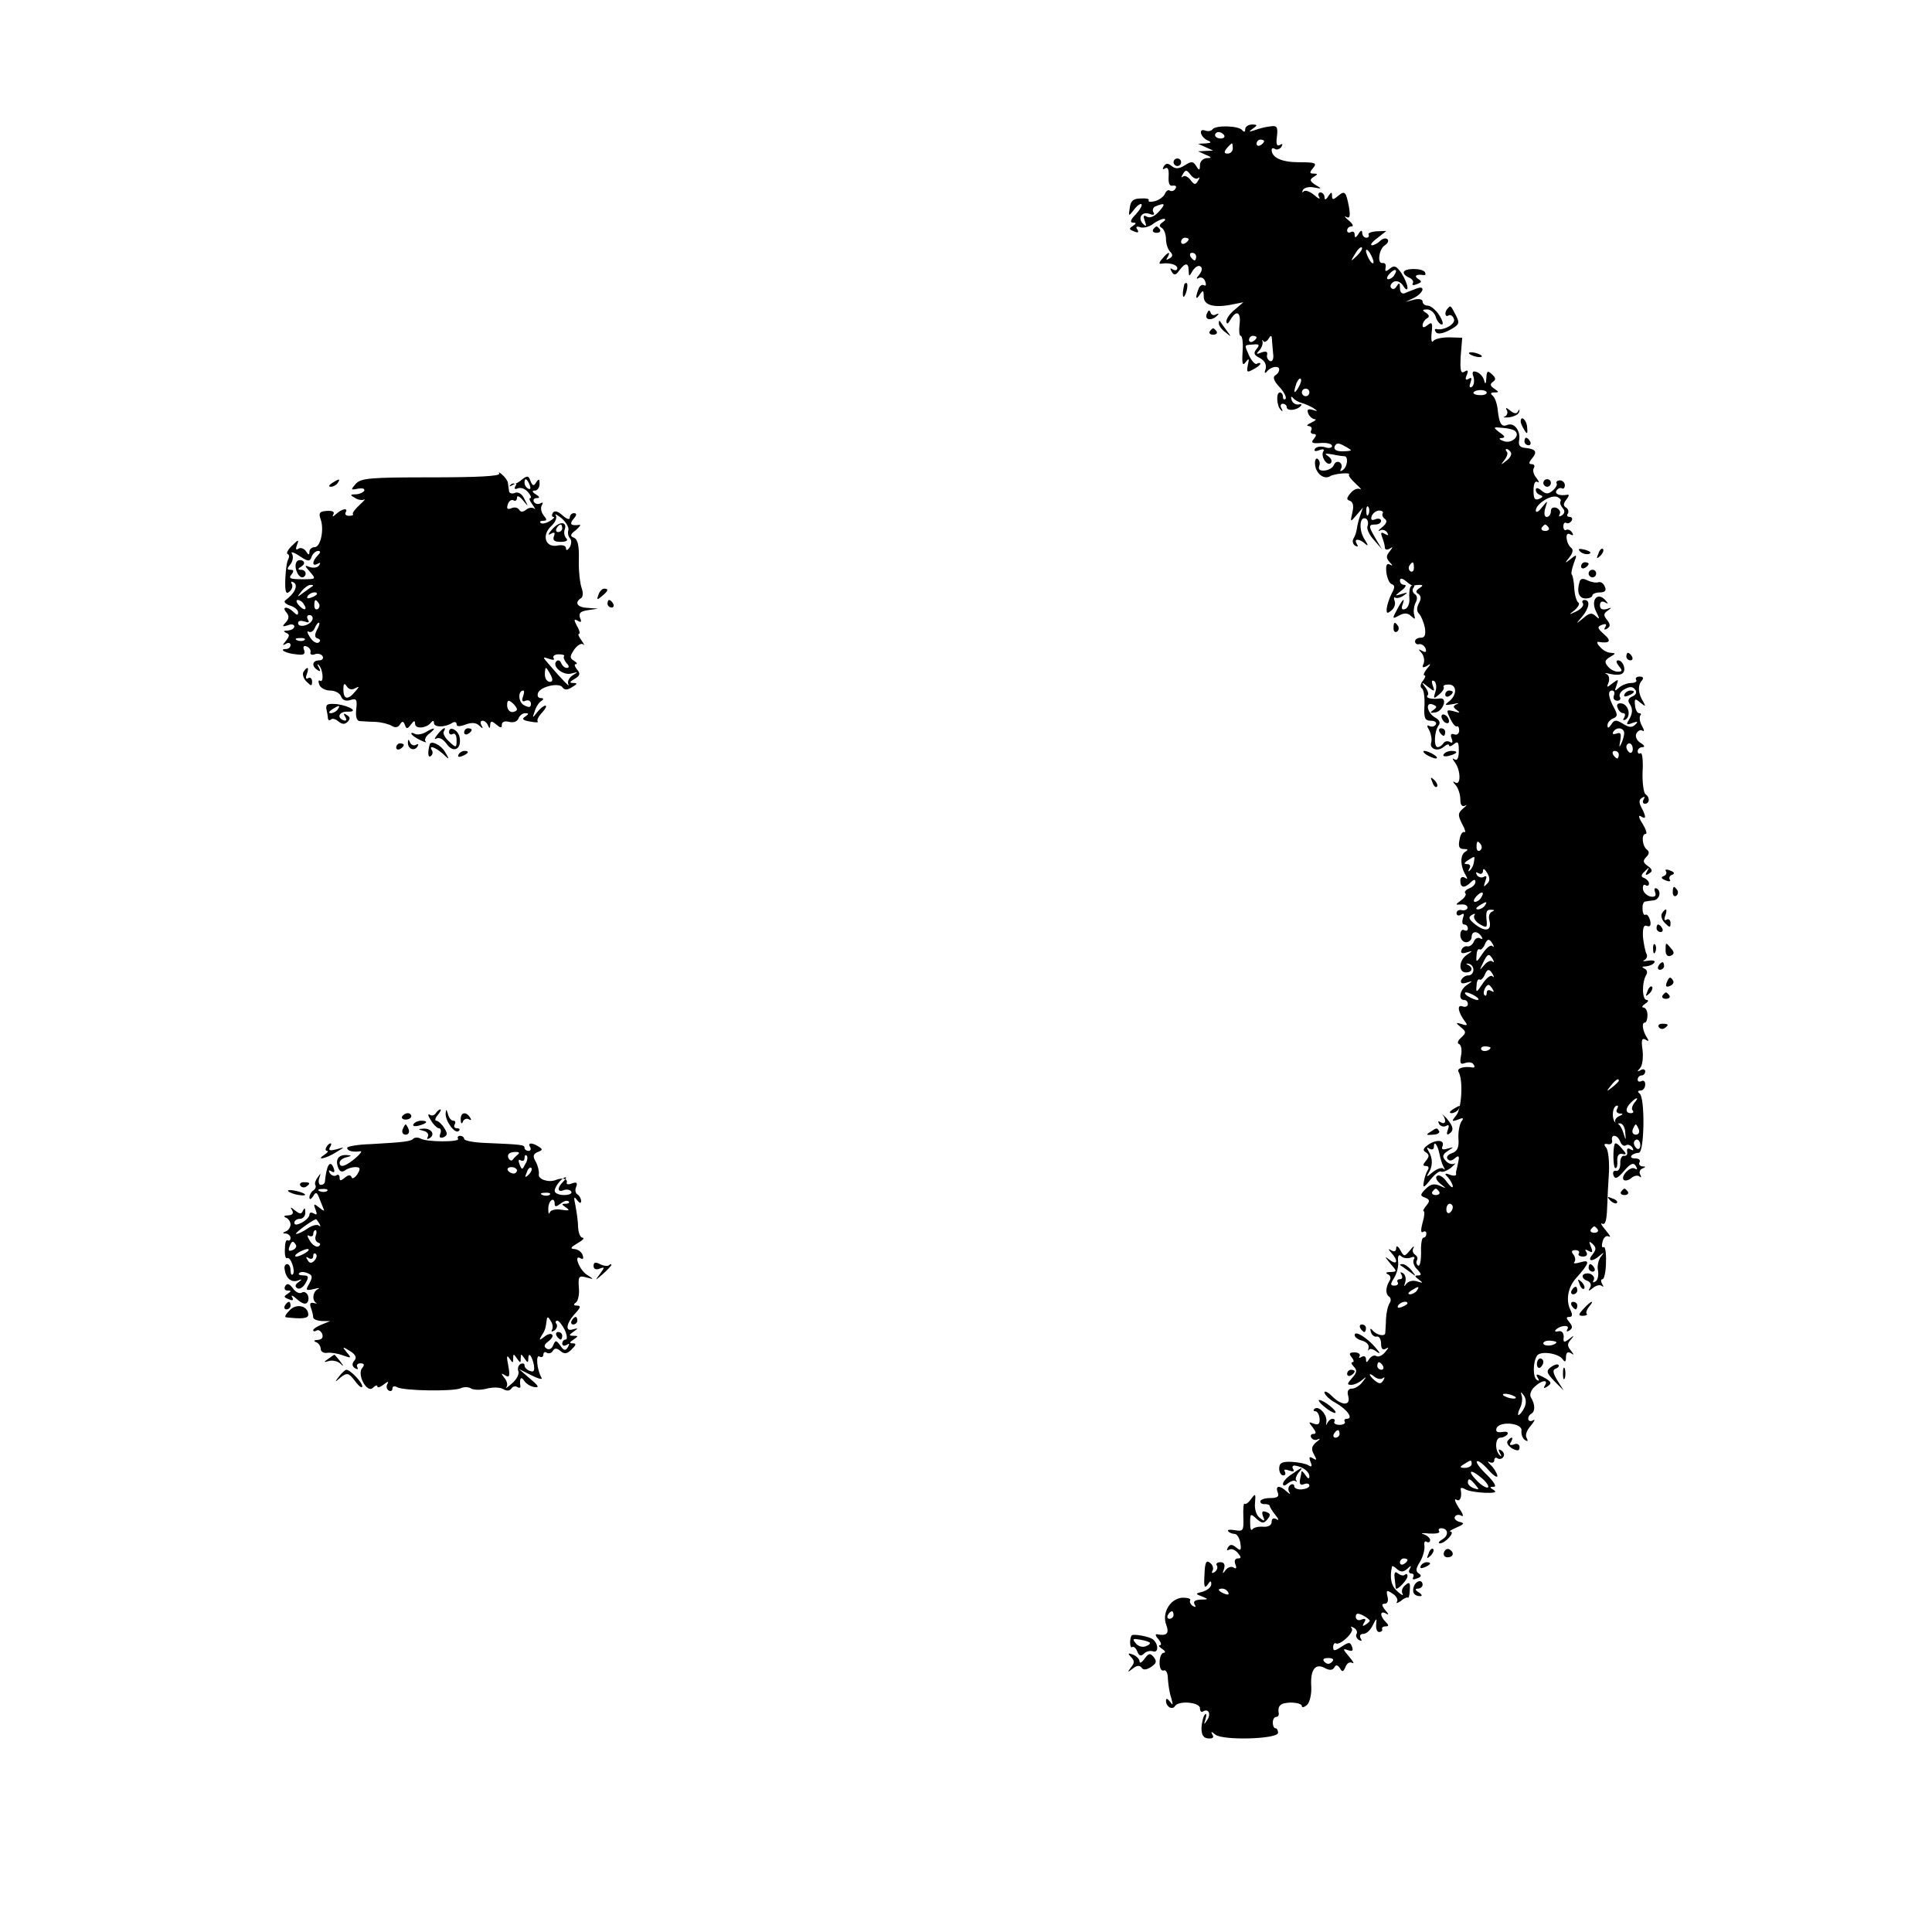 <?xml version="1.0" standalone="no"?>
<!DOCTYPE svg PUBLIC "-//W3C//DTD SVG 20010904//EN"
 "http://www.w3.org/TR/2001/REC-SVG-20010904/DTD/svg10.dtd">
<svg version="1.0" xmlns="http://www.w3.org/2000/svg"
 width="512pt" height="512pt" viewBox="0 0 512 512"
 preserveAspectRatio="xMidYMid meet">
<g transform="translate(0,512) scale(0.1,-0.1)"
fill="#000000" stroke="none">
<path d="M3213 4777 c-3 -4 -11 -6 -19 -3 -19 7 -13 -17 6 -26 12 -5 10 -7 -5
-8 l-20 -1 20 -9 20 -9 -20 -1 -20 -1 20 -9 c17 -7 17 -9 3 -9 -10 -1 -18 -9
-18 -18 0 -15 -2 -16 -10 -3 -8 13 -13 13 -30 2 -16 -10 -25 -10 -35 -2 -10 8
-15 8 -21 -1 -4 -8 -3 -9 4 -5 7 4 10 -3 9 -21 -1 -19 2 -27 11 -25 8 1 11 -2
7 -8 -3 -6 -10 -8 -15 -5 -4 3 -10 -1 -13 -9 -3 -7 -15 -16 -26 -19 -12 -3
-19 -2 -17 2 3 4 -7 6 -21 5 -20 0 -27 -7 -29 -25 -4 -23 -3 -23 11 -5 8 11
17 17 20 15 3 -3 -4 -15 -15 -27 -14 -14 -16 -22 -8 -22 10 0 10 -2 0 -9 -11
-7 -10 -9 3 -14 11 -5 14 -3 9 5 -5 7 -2 9 7 6 8 -3 23 0 34 8 10 8 24 14 29
14 6 0 5 -4 -3 -9 -9 -6 -10 -11 -2 -15 6 -4 11 -17 11 -30 0 -12 5 -27 11
-33 8 -8 7 -13 -2 -18 -8 -5 -10 -4 -5 3 10 17 1 15 -14 -4 -8 -8 -9 -14 -4
-13 22 4 44 -2 44 -12 0 -5 -5 -7 -12 -3 -7 5 -8 3 -3 -6 6 -10 11 -10 20 3
16 22 25 21 25 0 1 -17 1 -17 11 0 6 9 15 15 20 11 6 -3 5 -12 -3 -22 -8 -9
-8 -13 -2 -9 7 4 15 0 18 -9 3 -8 2 -13 -3 -10 -5 3 -12 -1 -15 -10 -9 -24 -7
-31 4 -14 8 12 10 11 10 -6 0 -24 29 -31 80 -20 l25 5 -22 -19 c-13 -10 -23
-24 -23 -32 1 -8 4 -7 11 5 16 27 28 20 24 -13 -2 -16 -1 -30 3 -30 4 0 7 -19
5 -42 -2 -32 0 -39 8 -28 9 12 10 10 6 -7 -4 -20 -2 -21 14 -12 10 5 19 12 19
15 0 3 -4 3 -9 0 -4 -3 -13 6 -20 20 -14 32 -15 29 10 31 16 2 18 -1 9 -12 -9
-11 -7 -16 9 -24 13 -7 18 -18 15 -29 -4 -10 -2 -13 3 -7 11 14 33 17 33 6 0
-6 -5 -13 -11 -16 -7 -5 -2 -16 12 -31 12 -13 19 -27 16 -31 -4 -3 -7 -1 -7 5
0 7 -4 12 -8 12 -11 0 -9 -37 3 -47 4 -5 5 -2 1 5 -4 6 -2 12 3 12 6 0 11 -4
11 -9 0 -11 26 -9 37 3 4 4 2 6 -6 4 -7 -1 -16 4 -18 12 -3 9 -1 11 4 5 4 -5
15 -11 23 -13 8 -2 21 -8 30 -13 13 -9 13 -10 -2 -5 -12 3 -15 1 -11 -10 3 -7
10 -14 17 -15 6 0 2 -4 -9 -9 -11 -5 -14 -9 -7 -9 7 -1 10 -5 7 -11 -3 -5 -1
-10 6 -10 8 0 8 -4 1 -13 -9 -10 -5 -13 18 -11 17 1 30 -2 30 -8 0 -5 -9 -7
-19 -3 -11 3 -22 1 -26 -4 -4 -7 1 -8 11 -4 10 4 15 2 11 -3 -8 -13 10 -41 20
-31 4 5 1 12 -7 18 -11 7 -9 8 10 5 14 -3 28 -5 33 -5 11 -1 8 -29 -5 -37 -6
-4 -8 -3 -4 4 3 6 2 13 -4 17 -6 3 -12 0 -15 -7 -3 -8 -14 -14 -25 -15 -12 -1
-17 3 -14 12 3 7 1 15 -4 19 -5 3 -8 -4 -7 -15 2 -24 24 -41 40 -31 11 7 57
11 50 4 -2 -3 6 -13 18 -24 12 -11 17 -17 11 -14 -7 3 -18 -2 -25 -11 -11 -13
-11 -17 -2 -20 9 -3 11 -14 7 -31 -6 -26 -6 -27 11 -7 l17 20 -7 -20 c-4 -11
-8 -27 -9 -35 -1 -9 -5 -21 -9 -27 -4 -6 -2 -15 4 -19 8 -4 9 -3 5 4 -10 16 7
15 23 0 8 -7 6 -1 -3 13 -16 25 -13 64 5 54 4 -3 6 -12 3 -19 -3 -7 5 -24 17
-37 l21 -24 -16 27 c-20 34 -20 38 -1 38 8 0 15 4 15 10 0 5 -7 7 -15 4 -10
-4 -13 -2 -10 8 3 8 12 15 20 15 8 0 12 -4 9 -8 -2 -4 1 -11 6 -14 7 -5 5 -12
-7 -22 -10 -8 -13 -12 -6 -9 6 4 15 1 19 -5 5 -8 3 -9 -6 -4 -10 6 -12 4 -7
-9 4 -10 7 -22 7 -27 0 -6 6 -7 13 -3 9 6 9 5 0 -7 -10 -12 -10 -18 0 -29 8
-9 9 -11 0 -6 -8 4 -11 -2 -9 -21 2 -15 8 -29 14 -31 9 -3 9 -9 0 -25 -6 -12
-12 -30 -13 -39 -1 -14 1 -15 12 -6 8 6 12 17 9 25 -3 8 -2 12 2 9 4 -2 14 0
22 6 12 8 11 9 -5 4 -20 -6 -20 -6 -1 9 11 8 14 15 8 15 -7 0 -12 5 -12 11 0
8 6 7 17 -2 9 -8 18 -13 20 -11 1 1 9 2 16 2 9 0 8 -3 -2 -9 -9 -6 -10 -11 -2
-15 7 -5 8 -13 1 -25 -6 -12 -6 -21 1 -28 5 -5 12 -22 15 -36 3 -20 0 -27 -11
-27 -8 0 -15 -4 -15 -10 0 -5 5 -9 11 -7 6 1 14 -4 17 -12 3 -9 0 -11 -9 -6
-11 6 -11 5 -2 -5 6 -7 9 -19 6 -28 -5 -11 -3 -13 8 -7 12 8 12 6 0 -8 -7 -9
-10 -17 -6 -17 4 0 2 -6 -4 -14 -7 -8 -8 -17 -3 -20 5 -3 8 -23 7 -46 -2 -33
1 -40 17 -40 11 0 16 -5 13 -10 -4 -6 -11 -7 -17 -4 -7 4 -7 0 0 -12 5 -11 7
-24 5 -31 -6 -17 16 -26 32 -13 8 7 15 9 15 5 0 -4 6 -3 13 3 11 9 13 5 13
-18 0 -18 -4 -26 -10 -23 -8 5 -8 3 0 -8 15 -20 16 -61 1 -53 -8 5 -8 3 1 -7
6 -7 12 -24 12 -37 0 -15 4 -21 13 -17 6 4 4 0 -5 -7 -15 -13 -15 -18 -3 -42
8 -14 10 -24 6 -21 -5 2 -11 -6 -13 -20 -4 -18 -1 -25 11 -25 12 0 13 -2 3 -8
-13 -9 -12 -38 2 -61 6 -10 5 -12 -2 -7 -7 4 -12 1 -12 -8 0 -19 11 -21 28 -4
8 8 12 8 12 1 0 -6 -7 -14 -16 -17 -9 -4 -14 -9 -11 -13 4 -3 -1 -12 -11 -19
-16 -12 -16 -12 0 -11 9 1 17 -2 17 -8 0 -5 -7 -9 -15 -7 -8 2 -14 -2 -14 -8
0 -6 5 -8 12 -4 8 5 9 2 5 -9 -3 -10 -2 -17 3 -17 6 0 10 -5 10 -11 0 -5 -4
-7 -10 -4 -5 3 -10 -2 -10 -13 0 -10 7 -19 15 -19 8 0 15 6 15 14 0 16 16 17
26 1 4 -6 3 -8 -3 -5 -6 4 -14 0 -17 -8 -3 -8 -11 -14 -17 -13 -6 2 -14 -3
-16 -10 -3 -8 2 -10 14 -6 17 5 17 5 1 -6 -22 -14 -24 -47 -3 -47 17 0 20 13
5 20 -6 3 -5 4 2 3 18 -4 16 -31 -1 -31 -8 0 -16 -6 -19 -13 -2 -8 3 -10 15
-6 17 5 17 5 1 -6 -19 -12 -25 -40 -8 -40 6 0 10 -5 10 -11 0 -6 -7 -9 -14 -6
-16 6 -12 -16 7 -41 7 -9 5 -11 -9 -6 -17 5 -17 4 -3 -8 15 -12 15 -15 1 -28
-9 -8 -11 -15 -5 -17 5 -2 8 -16 5 -30 -4 -21 -2 -25 11 -20 9 3 19 2 22 -4 4
-5 3 -9 -2 -8 -23 4 -43 -2 -38 -11 13 -21 9 -98 -6 -116 -13 -16 -12 -17 5
-11 14 6 16 4 9 -5 -5 -7 -9 -28 -8 -45 2 -24 -3 -34 -17 -39 -10 -3 -16 -10
-12 -15 4 -6 11 -6 19 1 10 9 13 7 10 -7 -2 -10 -4 -20 -5 -23 -1 -3 -2 -8 -1
-12 0 -4 -7 -5 -17 -1 -14 5 -15 3 -4 -8 6 -7 12 -18 12 -23 0 -6 -7 0 -16 12
-8 12 -20 20 -25 16 -6 -3 -3 -12 8 -21 17 -13 17 -14 -2 -5 -15 6 -24 4 -37
-9 -15 -15 -15 -18 -1 -23 12 -5 13 -9 3 -21 -7 -8 -10 -15 -7 -15 3 0 2 -14
-3 -30 -5 -19 -5 -28 1 -25 5 4 9 1 9 -4 0 -6 -3 -11 -8 -11 -4 0 -7 -18 -6
-40 0 -21 -3 -37 -8 -34 -4 3 -6 9 -3 14 3 5 1 11 -5 15 -6 4 -8 12 -4 18 3 7
-1 4 -9 -6 -15 -18 -16 -18 -26 0 -6 11 -11 13 -11 5 0 -8 -5 -10 -12 -6 -10
6 -10 4 0 -7 18 -20 15 -33 -5 -18 -15 11 -14 10 1 -9 19 -22 19 -22 0 -23
-11 0 -13 -3 -6 -6 6 -2 9 -10 5 -16 -11 -18 -12 -36 -2 -43 5 -3 6 -11 2 -17
-5 -7 -9 -25 -10 -42 0 -16 -2 -33 -2 -38 -1 -10 -24 -5 -34 8 -5 6 -7 4 -4
-5 2 -8 10 -14 16 -12 6 1 11 -7 11 -19 0 -13 4 -18 13 -13 8 5 8 3 -2 -9 -7
-9 -18 -14 -23 -11 -6 4 -14 0 -19 -7 -7 -11 -9 -11 -9 -1 0 7 -5 10 -12 6 -6
-4 -8 -3 -5 2 3 5 -3 10 -13 10 -14 0 -16 -3 -8 -13 6 -7 7 -13 2 -13 -4 0 -3
-5 4 -12 9 -9 8 -16 -5 -30 -13 -15 -14 -18 -2 -18 8 0 21 6 29 13 12 10 12 9
1 -5 -7 -10 -20 -18 -28 -18 -10 0 -14 -7 -10 -20 7 -26 -17 -26 -43 0 -11 11
-20 15 -20 10 0 -6 13 -19 30 -28 30 -17 48 -42 29 -42 -6 0 -8 -4 -5 -8 2 -4
-4 -8 -14 -8 -10 0 -16 4 -14 8 3 4 1 8 -5 8 -5 0 -11 -6 -14 -12 -2 -7 -3 -5
-2 4 3 19 -21 45 -32 34 -3 -3 -2 -6 3 -6 5 0 10 -9 11 -19 1 -15 -3 -18 -15
-14 -15 6 -15 5 -3 -10 9 -12 10 -17 2 -17 -7 0 -9 -5 -6 -10 4 -6 12 -8 18
-4 7 3 5 -1 -5 -8 -12 -11 -14 -18 -6 -32 8 -15 8 -17 -2 -11 -10 6 -12 4 -7
-9 5 -12 3 -15 -6 -9 -6 4 -27 8 -44 9 -26 1 -33 -3 -33 -18 0 -10 5 -18 11
-18 5 0 7 4 4 10 -4 6 1 7 11 3 11 -4 15 -3 11 4 -4 6 -1 10 5 9 21 -3 38 -16
38 -29 0 -7 -4 -6 -10 3 -5 8 -10 13 -11 10 0 -3 -2 -13 -4 -22 -2 -11 2 -15
11 -11 8 3 14 1 14 -4 0 -5 -9 -9 -20 -10 -11 -1 -20 3 -20 8 0 6 -5 7 -10 4
-6 -4 -7 -12 -4 -18 5 -8 3 -8 -7 1 -18 17 -30 15 -23 -3 5 -11 -1 -15 -20
-15 -14 0 -26 -4 -26 -9 0 -5 6 -8 13 -7 6 0 12 -2 12 -5 0 -3 7 -14 15 -24 9
-11 10 -16 3 -11 -8 4 -13 2 -13 -7 0 -9 -9 -14 -22 -13 -13 1 -26 -2 -29 -7
-4 -5 -6 3 -6 17 0 25 1 26 17 11 15 -13 19 -13 29 -1 9 11 8 15 -3 19 -11 4
-13 1 -9 -11 6 -14 4 -15 -9 -4 -9 7 -14 24 -12 40 2 24 1 25 -10 10 -7 -10
-15 -16 -18 -13 -2 3 -4 -13 -3 -35 1 -37 0 -39 -23 -35 -13 2 -21 1 -17 -3 3
-4 11 -7 17 -7 6 0 13 -11 15 -24 3 -20 1 -22 -11 -12 -11 9 -16 9 -22 0 -4
-7 -3 -9 3 -6 6 4 16 0 23 -8 10 -12 10 -15 0 -15 -7 0 -10 -7 -6 -16 4 -9 2
-13 -5 -8 -6 4 -16 0 -21 -7 -8 -11 -9 -10 -4 4 3 11 0 17 -10 17 -8 0 -13 -4
-9 -9 3 -5 0 -13 -6 -17 -7 -4 -9 -3 -6 3 4 6 1 16 -6 21 -10 9 -14 2 -15 -31
-2 -31 0 -38 8 -27 7 11 10 12 10 2 0 -8 -10 -16 -22 -20 -21 -5 -21 -6 -2
-13 17 -7 17 -8 -4 -8 -15 -1 -21 -5 -16 -13 4 -7 3 -8 -5 -4 -6 4 -9 11 -7
15 3 4 -6 7 -20 7 -33 -2 -56 -41 -43 -73 8 -22 1 -29 -25 -24 -5 1 -4 -5 4
-13 7 -9 9 -16 4 -16 -5 0 -2 -5 6 -10 8 -5 10 -10 4 -10 -6 0 -11 -12 -11
-26 0 -14 4 -23 11 -21 6 3 11 -7 11 -22 1 -14 4 -37 9 -51 5 -19 5 -21 -3
-10 -7 9 -11 10 -11 3 0 -16 17 -26 24 -14 10 15 66 10 66 -6 0 -8 4 -12 9 -8
15 8 21 -9 9 -25 -8 -12 -8 -11 -3 5 3 11 2 16 -2 11 -4 -4 -8 -20 -9 -35 0
-19 5 -27 18 -28 12 -1 16 3 11 10 -5 9 -3 9 8 0 20 -16 166 -12 166 5 0 6 -3
12 -7 12 -4 0 -7 7 -7 15 0 8 4 15 9 15 4 0 7 3 7 8 -4 22 4 29 31 30 17 0 30
-4 30 -9 0 -5 6 -4 14 3 7 7 12 28 11 48 -3 44 10 63 35 50 13 -7 21 -7 26 1
4 8 9 7 15 -2 6 -11 9 -10 15 4 3 9 11 14 18 10 6 -3 2 4 -9 17 -17 20 -17 22
-3 17 12 -4 15 -2 11 9 -5 13 -8 13 -28 0 -18 -12 -22 -12 -22 -1 0 8 4 12 7
10 11 -7 51 31 42 40 -4 5 -1 5 6 1 7 -4 10 -11 7 -16 -3 -5 0 -12 6 -16 8 -4
9 -3 5 4 -4 7 -1 12 7 12 8 0 19 10 25 23 10 20 11 20 9 2 -1 -11 2 -20 8 -20
5 0 9 3 8 7 -2 5 2 8 9 8 9 0 9 3 0 12 -16 16 -15 31 1 22 8 -5 8 -2 -2 9 -10
13 -10 17 -1 17 7 0 10 8 7 19 -4 17 -2 18 13 8 10 -6 16 -16 12 -22 -3 -5 1
-4 10 2 8 7 17 11 19 9 2 -2 5 7 5 20 2 20 -1 23 -12 13 -8 -6 -11 -16 -7 -23
3 -6 -3 -3 -14 7 -16 14 -21 35 -14 66 1 2 7 -1 14 -8 10 -8 17 -7 27 2 10 9
11 9 6 -1 -4 -6 -2 -12 4 -12 6 0 8 -4 5 -10 -3 -6 1 -7 10 -3 12 4 13 8 5 13
-9 6 -8 13 3 31 8 13 13 32 12 42 -2 9 1 15 6 11 5 -3 9 -1 9 5 0 5 -8 12 -17
15 -10 3 -4 4 14 2 18 -1 30 1 27 6 -3 4 -1 8 5 8 19 0 21 -19 4 -29 -10 -6
-13 -11 -7 -11 14 0 41 30 28 31 -5 0 2 5 16 11 21 9 22 12 7 15 -9 3 -15 9
-11 14 3 5 11 6 17 2 7 -4 4 6 -7 21 -10 16 -13 25 -7 22 10 -7 16 6 12 27 -1
5 4 5 11 1 7 -5 30 -9 52 -10 25 -1 34 1 25 7 -12 7 -12 9 0 9 8 0 0 13 -18
31 -18 17 -30 33 -27 36 3 4 17 -7 31 -23 14 -16 25 -22 23 -14 -2 8 -10 21
-18 28 -8 8 -9 11 -2 7 6 -3 12 -1 12 5 0 6 4 9 9 5 5 -3 12 -1 15 4 4 5 1 13
-5 17 -8 5 -9 3 -4 -7 5 -8 4 -11 0 -6 -14 12 -13 47 1 47 7 0 15 4 19 9 3 6
-3 8 -14 6 -13 -2 -18 1 -15 10 8 20 70 14 66 -7 -1 -9 3 -20 9 -24 8 -5 9 -3
5 5 -5 7 0 21 11 33 10 12 12 18 6 14 -15 -8 -18 10 -4 18 10 7 9 25 -2 43 -4
6 0 19 9 27 18 18 39 22 28 4 -4 -7 -3 -8 4 -4 16 10 15 14 -9 27 -17 9 -20 8
-14 -2 5 -7 4 -10 -2 -6 -11 7 -11 46 0 64 9 14 58 7 69 -10 5 -8 8 -6 8 6 0
12 4 16 13 11 9 -6 9 -5 0 7 -10 12 -10 18 0 29 10 12 9 12 -4 2 -14 -11 -17
-10 -15 5 0 11 -5 17 -14 15 -8 -2 -11 0 -7 4 12 12 38 14 31 2 -4 -7 -2 -8 5
-4 9 6 9 11 0 22 -9 11 -9 14 0 14 8 0 9 6 3 18 -13 26 -7 61 15 85 35 39 38
50 12 42 -13 -4 -21 -4 -17 0 4 5 3 13 -2 20 -7 8 -5 12 5 12 8 0 12 -4 9 -9
-3 -4 2 -8 11 -8 10 0 13 5 9 12 -5 7 -3 8 6 3 10 -6 12 -4 6 11 -6 15 -5 16
5 7 10 -10 9 -15 -1 -28 -15 -18 0 -20 20 -2 12 10 12 9 2 -4 -6 -8 -10 -25
-7 -37 2 -12 -1 -25 -7 -28 -6 -4 -8 -3 -5 3 4 6 0 13 -8 17 -8 3 -17 1 -20
-3 -3 -5 2 -12 11 -15 9 -3 12 -11 8 -18 -6 -10 -5 -11 8 -1 8 7 19 9 23 5 5
-4 5 -1 1 5 -4 7 -4 13 1 13 4 0 9 20 9 45 1 24 -2 42 -6 40 -5 -3 -6 4 -3 15
3 11 10 17 17 13 6 -3 2 4 -9 17 -11 13 -15 21 -9 17 8 -4 12 9 13 41 1 26 3
70 5 97 1 28 -2 56 -7 63 -8 9 -6 12 4 10 8 -2 13 3 11 10 -3 18 15 15 22 -4
3 -8 10 -13 15 -9 5 3 13 0 17 -6 4 -8 3 -9 -5 -5 -7 5 -10 2 -9 -6 2 -7 -2
-12 -8 -11 -6 1 -11 -8 -10 -20 0 -12 -4 -21 -11 -20 -7 2 -10 -4 -7 -12 4
-11 11 -8 28 12 17 20 25 23 31 13 5 -8 4 -11 -2 -7 -12 8 -39 -20 -30 -30 4
-3 13 -1 20 5 8 7 18 8 22 4 5 -4 5 -2 2 5 -4 6 -1 14 5 16 10 4 10 6 0 6 -7
1 -10 6 -7 11 3 6 -2 10 -11 10 -10 0 -14 3 -10 8 4 4 13 7 19 7 15 0 17 147
2 157 -6 5 -5 8 3 8 6 0 12 7 12 16 0 8 -4 12 -10 9 -6 -3 -10 -1 -10 4 0 6 5
11 10 11 6 0 10 5 10 11 0 5 -6 7 -12 3 -10 -5 -10 -4 -2 5 7 7 9 29 7 48 -4
27 -2 33 8 28 8 -6 10 -4 3 6 -11 18 -14 39 -5 39 4 0 7 9 7 20 0 11 -5 20
-11 20 -5 0 -3 5 5 10 8 5 10 10 4 10 -13 0 -13 48 -1 67 4 6 1 14 -5 16 -8 4
-7 6 4 6 9 1 19 5 22 10 4 5 -4 7 -16 5 -13 -2 -17 -2 -10 2 6 3 9 11 5 17 -3
6 -7 26 -9 44 -1 24 2 33 11 29 8 -3 11 2 8 15 -3 10 -8 17 -12 15 -4 -3 -8 4
-8 15 -1 10 2 20 8 20 5 1 14 2 21 3 15 1 22 23 9 31 -6 3 -8 0 -5 -9 4 -10 0
-14 -12 -12 -9 2 -18 10 -20 19 -1 10 2 15 7 11 5 -3 9 -1 9 5 0 5 -6 11 -12
14 -10 3 -10 8 1 18 12 12 13 12 6 0 -6 -10 -4 -12 5 -6 10 6 10 10 -3 20 -13
9 -14 14 -4 24 8 8 8 14 2 19 -13 9 -16 42 -4 42 5 0 1 12 -8 27 -10 15 -12
24 -5 20 15 -10 15 -2 2 23 -7 13 -7 21 2 26 7 4 8 3 4 -4 -4 -7 -2 -12 3 -12
13 0 14 17 2 25 -5 3 -9 30 -8 59 2 30 -1 52 -5 50 -5 -3 -8 0 -8 5 0 6 6 11
13 11 7 0 5 5 -5 11 -9 5 -15 16 -12 24 4 8 11 12 16 9 6 -4 6 1 -1 13 -6 11
-7 23 -4 27 3 3 2 6 -3 6 -5 0 -10 9 -11 21 -2 18 0 19 14 7 14 -11 15 -11 8
2 -14 22 -15 43 -5 55 7 8 5 12 -5 12 -8 0 -12 -4 -9 -9 3 -4 -3 -8 -13 -8
-11 0 -25 -6 -32 -12 -12 -11 -13 -10 -7 6 6 17 5 17 -11 5 -15 -12 -16 -12
-10 3 3 9 1 19 -6 22 -7 3 -2 3 10 0 13 -3 27 -3 32 1 12 7 3 35 -11 35 -6 0
-5 -6 2 -15 10 -12 10 -15 -3 -15 -8 0 -20 6 -26 14 -10 11 -8 17 6 25 15 9
16 10 2 11 -9 0 -22 7 -29 16 -8 8 -9 14 -4 13 30 -5 36 2 15 20 -18 16 -19
20 -6 25 11 4 14 2 9 -6 -4 -7 -3 -8 5 -4 9 6 9 11 0 23 -10 12 -10 17 2 25
11 8 11 9 -3 4 -12 -3 -18 0 -18 10 0 9 5 12 13 8 10 -6 10 -4 0 7 -21 21 -38
-3 -23 -32 10 -20 10 -22 -1 -12 -10 10 -17 9 -33 -5 -21 -17 -21 -17 -3 4 19
23 22 44 6 44 -5 0 -8 -4 -4 -9 3 -6 -5 -15 -17 -21 -21 -10 -22 -10 -5 3 10
9 14 17 10 20 -5 3 -10 20 -11 38 -1 18 -4 35 -7 37 -2 2 1 16 6 30 9 23 8 24
-8 11 -17 -13 -17 -13 -4 4 9 11 11 21 5 25 -14 11 -18 45 -3 36 8 -4 10 -3 5
5 -4 6 -11 9 -15 7 -4 -3 -8 1 -8 9 0 8 4 12 8 9 4 -2 10 0 14 6 3 5 1 10 -5
10 -6 0 -9 4 -5 9 3 5 1 13 -5 16 -8 5 -7 11 1 21 7 9 8 14 3 13 -21 -4 -35 2
-29 11 4 6 10 8 14 6 4 -3 8 1 8 8 0 7 -6 13 -13 13 -7 0 -11 -4 -9 -8 3 -3
-2 -12 -10 -19 -12 -10 -18 -10 -30 0 -9 8 -15 8 -15 2 0 -6 5 -12 12 -14 8
-3 7 -6 -3 -10 -12 -5 -15 1 -15 22 0 18 4 26 10 23 6 -4 5 1 -2 10 -8 9 -11
21 -7 27 3 5 1 10 -6 10 -8 0 -8 4 1 15 15 18 10 25 -18 28 -14 1 -19 7 -16
21 4 24 -13 47 -31 40 -16 -7 -22 3 -26 41 -2 17 -8 33 -14 37 -6 5 -4 8 5 8
13 0 13 1 0 10 -11 7 -12 12 -4 18 9 5 8 11 -2 20 -12 11 -14 9 -15 -10 -1
-16 -3 -18 -6 -6 -2 9 -11 19 -19 22 -11 4 -14 1 -9 -13 3 -11 1 -22 -4 -26
-7 -4 -8 1 -4 11 4 12 3 15 -5 10 -8 -5 -10 -1 -5 10 5 12 3 15 -6 9 -10 -6
-12 4 -10 41 l4 49 -35 1 c-19 0 -38 -4 -42 -10 -4 -6 -6 4 -4 22 3 26 1 30
-10 21 -10 -8 -14 -8 -14 -1 0 6 5 14 11 18 8 4 7 9 -2 15 -11 7 -10 9 3 9 9
0 20 -9 23 -20 3 -11 11 -20 16 -20 5 0 2 11 -7 25 -9 14 -23 25 -30 25 -8 0
-14 5 -14 11 0 6 -10 8 -22 5 l-23 -6 23 11 c26 14 30 34 5 24 -10 -4 -24 -9
-30 -12 -8 -3 -13 3 -13 13 0 15 -2 16 -9 5 -5 -8 -11 -9 -15 -3 -3 5 1 12 9
16 8 3 19 -3 24 -12 6 -10 11 -12 11 -4 0 7 -7 24 -16 38 -13 19 -19 22 -31
12 -11 -9 -13 -8 -11 3 2 8 -2 13 -8 12 -15 -3 -10 37 6 47 8 5 11 12 7 16 -4
4 -13 2 -19 -4 -7 -7 -17 -12 -22 -12 -6 0 0 9 14 19 l24 19 -26 -1 c-14 -1
-24 -5 -21 -9 2 -5 -1 -8 -6 -8 -6 0 -11 6 -11 13 0 8 -4 7 -10 -3 -7 -11 -10
-11 -10 -2 0 7 -4 10 -10 7 -5 -3 -10 -1 -10 4 0 6 5 11 12 11 6 0 3 7 -8 16
-10 8 -13 13 -6 9 9 -5 11 2 7 26 -8 42 -11 45 -30 29 -12 -10 -15 -10 -15 1
0 11 -2 11 -10 -1 -6 -10 -10 -11 -10 -2 0 6 -5 12 -11 12 -5 0 -7 -6 -3 -12
4 -7 -2 -5 -13 5 -11 9 -23 14 -28 10 -4 -5 -5 -3 -2 4 4 6 17 9 30 6 20 -4
21 -3 3 7 -15 10 -16 14 -5 21 12 7 12 9 0 9 -11 0 -11 3 -1 15 11 13 6 15
-37 15 -46 0 -73 12 -73 33 0 4 4 6 9 2 5 -3 13 0 17 6 4 8 3 9 -4 5 -8 -5
-11 2 -8 22 3 26 0 30 -18 27 -12 -1 -30 -6 -41 -10 -16 -5 -17 -5 -5 4 13 9
13 11 -2 11 -10 0 -18 -6 -18 -12 0 -8 -3 -9 -8 -3 -9 12 -71 14 -79 2z m31
-15 c3 -5 -1 -9 -9 -9 -8 0 -15 4 -15 9 0 4 4 8 9 8 6 0 12 -4 15 -8z m106
-16 c0 -3 -4 -8 -10 -11 -5 -3 -10 -1 -10 4 0 6 5 11 10 11 6 0 10 -2 10 -4z
m-83 -19 c0 -8 -6 -14 -14 -14 -9 0 -10 4 -2 14 6 7 12 13 14 13 1 0 2 -6 2
-13z m-92 -79 c5 4 5 1 0 -7 -7 -12 -10 -11 -20 2 -7 9 -16 13 -20 9 -5 -4 -5
-1 0 7 7 12 10 11 20 -2 7 -9 16 -13 20 -9z m-104 -89 c-12 -13 -24 -18 -32
-13 -9 5 -10 2 -5 -12 5 -14 4 -16 -5 -7 -15 15 -3 34 18 26 10 -4 14 -2 10 4
-4 6 -1 14 5 16 26 11 28 7 9 -14z m79 -73 c0 -3 -4 -8 -10 -11 -5 -3 -10 -1
-10 4 0 6 5 11 10 11 6 0 10 -2 10 -4z m446 -44 c-17 -16 -18 -16 -5 5 7 12
15 20 18 17 3 -2 -3 -12 -13 -22z m44 -17 c0 -5 -5 -3 -10 5 -5 8 -10 20 -10
25 0 6 5 3 10 -5 5 -8 10 -19 10 -25z m-470 15 c0 -5 -2 -10 -4 -10 -3 0 -8 5
-11 10 -3 6 -1 10 4 10 6 0 11 -4 11 -10z m525 -49 c-3 -6 -11 -11 -16 -11 -5
0 -4 6 3 14 14 16 24 13 13 -3z m-365 -165 c0 -3 -4 -8 -10 -11 -5 -3 -10 -1
-10 4 0 6 5 11 10 11 6 0 10 -2 10 -4z m31 -5 c7 12 9 11 10 -1 0 -8 2 -25 3
-38 2 -13 -2 -21 -8 -19 -6 3 -10 10 -8 17 2 8 -3 10 -15 6 -14 -6 -15 -4 -6
5 6 6 10 17 9 23 -2 6 -1 7 2 2 2 -4 8 -2 13 5z m80 -128 c-12 -20 -14 -14 -5
12 4 9 9 14 11 11 3 -2 0 -13 -6 -23z m29 -13 c0 -5 -4 -10 -10 -10 -5 0 -10
5 -10 10 0 6 5 10 10 10 6 0 10 -4 10 -10z m470 -1 c0 -4 -9 -7 -19 -6 -11 0
-18 4 -16 7 6 9 35 8 35 -1z m76 -102 c13 -13 -11 -34 -31 -26 -12 4 -14 8 -6
8 11 1 10 5 -5 15 -18 14 -18 15 9 12 15 -1 30 -5 33 -9z m-436 -50 c0 -2 -11
-3 -24 -3 -15 0 -22 5 -19 13 4 9 10 10 24 2 10 -5 19 -11 19 -12z m424 -6 c3
-5 -2 -15 -12 -22 -15 -12 -16 -12 -5 2 7 9 10 19 6 22 -3 4 -4 7 0 7 3 0 8
-4 11 -9z m132 -129 c-3 -3 -1 -11 5 -18 7 -8 6 -14 -2 -20 -7 -4 -9 -3 -6 3
4 6 0 13 -8 17 -9 3 -15 0 -15 -9 0 -8 -5 -15 -11 -15 -6 0 -8 9 -4 23 7 22 7
22 -9 2 -8 -11 -16 -15 -16 -8 0 17 40 43 57 36 7 -3 11 -8 9 -11z m-509 -34
c-3 -8 -6 -5 -6 6 -1 11 2 17 5 13 3 -3 4 -12 1 -19z m477 -36 c3 -5 -1 -9 -9
-9 -8 0 -12 4 -9 9 3 4 7 8 9 8 2 0 6 -4 9 -8z m-357 -107 c0 -8 -4 -12 -9 -9
-5 3 -6 10 -3 15 9 13 12 11 12 -6z m57 -328 c-6 -19 -5 -20 9 -8 9 7 15 16
13 20 -3 4 3 7 13 7 22 0 23 -27 2 -44 -14 -11 -13 -12 9 -8 14 3 19 3 11 0
-11 -5 -11 -8 0 -16 10 -7 8 -8 -8 -3 -20 5 -21 4 -10 -19 6 -13 14 -23 18
-21 3 2 6 -3 6 -11 0 -8 -6 -13 -13 -10 -9 3 -11 -1 -7 -11 4 -10 2 -14 -5 -9
-6 3 -13 2 -17 -4 -3 -5 -10 -10 -15 -10 -11 0 -9 41 2 57 6 7 3 15 -8 21 -22
12 -28 43 -7 35 12 -5 12 -7 1 -15 -10 -7 -8 -8 6 -6 20 3 33 39 13 37 -23 -3
-40 1 -34 8 4 3 1 13 -6 22 -11 14 -10 15 7 1 18 -14 19 -13 13 3 -4 11 -3 16
4 12 5 -4 7 -16 3 -28z m531 3 c3 -6 -1 -13 -10 -16 -9 -4 -12 -11 -7 -18 10
-14 9 -27 -2 -45 -7 -11 -5 -13 10 -7 14 5 16 4 8 -4 -9 -9 -17 -8 -33 2 -18
11 -23 11 -31 -2 -7 -10 -10 -11 -10 -2 0 7 7 15 15 18 12 5 12 10 3 27 -16
29 -18 47 -6 47 6 0 8 -6 5 -13 -3 -8 1 -14 9 -14 7 0 10 5 7 10 -3 5 1 13 8
18 18 11 26 11 34 -1z m-32 -107 c3 -5 0 -17 -4 -28 -8 -18 -9 -18 -5 3 3 18
1 22 -10 18 -9 -3 -12 -1 -9 4 7 12 22 13 28 3z m24 -48 c0 -8 -4 -12 -9 -9
-4 3 -8 9 -8 15 0 5 4 9 8 9 5 0 9 -7 9 -15z m-37 -15 c0 -5 -2 -10 -4 -10 -3
0 -8 5 -11 10 -3 6 -1 10 4 10 6 0 11 -4 11 -10z m-365 -239 c3 -5 2 -12 -3
-15 -5 -3 -9 1 -9 9 0 17 3 19 12 6z m-19 -46 c-1 -8 -6 -18 -11 -22 -4 -4 -5
-2 -1 5 4 7 2 12 -6 12 -9 0 -9 3 2 10 19 12 19 13 16 -5z m34 -58 c-8 -9 -9
-7 -4 7 5 13 4 17 -4 12 -6 -3 -14 -1 -18 5 -4 8 -3 9 4 5 7 -4 12 -1 12 6 0
8 5 5 11 -5 8 -14 8 -22 -1 -30z m-15 -36 c-3 -6 -11 -11 -16 -11 -5 0 -4 6 3
14 14 16 24 13 13 -3z m10 -21 c-3 -5 -12 -10 -18 -10 -7 0 -6 4 3 10 19 12
23 12 15 0z m19 -16 c-7 -3 -10 -13 -7 -23 7 -27 -9 -32 -36 -12 -18 14 -21
20 -11 26 8 5 11 4 7 -1 -3 -6 3 -16 14 -23 18 -10 20 -10 19 6 -3 28 -1 33
13 32 8 0 8 -2 1 -5z m2 -86 c4 -7 3 -10 -1 -5 -5 4 -16 -5 -26 -20 -16 -24
-18 -25 -16 -6 0 12 4 20 8 17 4 -2 9 3 13 11 7 18 13 19 22 3z m0 -40 c4 -7
4 -10 -1 -6 -4 4 -14 0 -22 -10 -13 -15 -13 -15 -3 6 12 25 16 27 26 10z m0
-40 c4 -7 3 -10 -1 -5 -5 4 -16 -5 -26 -20 -16 -24 -18 -25 -16 -6 0 12 4 20
8 17 4 -2 9 3 13 11 7 18 13 19 22 3z m0 -40 c4 -7 3 -8 -4 -4 -7 4 -12 2 -12
-5 0 -7 -3 -10 -6 -6 -6 5 3 27 11 27 2 0 7 -5 11 -12z m-46 -18 c8 -5 11 -10
5 -10 -5 0 -17 5 -25 10 -8 5 -10 10 -5 10 6 0 17 -5 25 -10z m40 -136 c0 -8
-19 -13 -24 -6 -3 5 1 9 9 9 8 0 15 -2 15 -3z m340 -88 c0 -2 -8 -10 -17 -17
-16 -13 -17 -12 -4 4 13 16 21 21 21 13z m41 -59 c-6 -8 -8 -17 -4 -20 3 -4 1
-7 -5 -7 -15 0 -15 13 0 28 16 16 23 15 9 -1z m-46 -17 c-3 -5 0 -10 7 -11 10
0 10 -2 1 -6 -17 -6 -17 -24 -1 -20 7 1 14 -9 15 -23 2 -24 2 -24 -5 -2 -4 13
-11 24 -17 25 -15 3 -14 47 1 47 3 0 2 -4 -1 -10z m58 -53 c3 -8 -1 -14 -8
-14 -7 0 -11 6 -8 14 3 7 6 13 8 13 2 0 5 -6 8 -13z m4 -42 c0 -8 -4 -12 -9
-9 -4 3 -8 9 -8 15 0 5 4 9 8 9 5 0 9 -7 9 -15z m-533 -123 c3 -5 -1 -9 -9 -9
-8 0 -12 4 -9 9 3 4 7 8 9 8 2 0 6 -4 9 -8z m36 -41 c0 -6 -4 -12 -8 -15 -5
-3 -9 1 -9 9 0 8 4 15 9 15 4 0 8 -4 8 -9z m384 -59 c3 -5 -1 -9 -9 -9 -8 0
-12 4 -9 9 3 4 7 8 9 8 2 0 6 -4 9 -8z m-496 -75 c9 4 13 2 9 -4 -4 -6 0 -19
9 -27 11 -12 12 -16 2 -16 -10 0 -9 -3 2 -11 12 -9 12 -10 -4 -5 -11 4 -23 1
-29 -6 -6 -9 -7 -8 -3 4 3 10 0 20 -6 24 -7 4 -8 3 -4 -4 4 -7 2 -12 -4 -12
-6 0 -9 -4 -6 -8 3 -5 -1 -9 -9 -9 -11 0 -11 4 0 21 7 12 12 31 10 44 -1 14 2
19 8 13 5 -5 16 -7 25 -4z m17 -87 c-3 -5 -12 -10 -18 -10 -7 0 -6 4 3 10 19
12 23 12 15 0z m-25 -34 c0 -2 -7 -7 -16 -10 -8 -3 -12 -2 -9 4 6 10 25 14 25
6z m394 -105 c-9 -9 -34 -9 -34 -1 0 5 9 8 20 7 10 -1 17 -3 14 -6z m-459 -61
c3 -5 1 -10 -4 -10 -6 0 -11 5 -11 10 0 6 2 10 4 10 3 0 8 -4 11 -10z m0 -32
c5 4 5 1 1 -6 -6 -10 -11 -10 -22 -1 -8 6 -14 14 -14 16 0 3 6 0 13 -6 8 -6
18 -7 22 -3z m351 -50 c3 -4 -1 -5 -10 -4 -8 1 -18 5 -22 8 -3 4 1 5 10 4 8
-1 18 -5 22 -8z m23 -30 c-5 -10 -12 -18 -15 -18 -2 0 -1 8 4 18 5 9 7 24 5
32 -4 13 -3 13 6 1 6 -10 6 -21 0 -33z m-489 -68 c0 -5 -5 -10 -11 -10 -5 0
-7 5 -4 10 3 6 8 10 11 10 2 0 4 -4 4 -10z m350 -80 c0 -5 -8 -10 -17 -10 -15
0 -16 2 -3 10 19 12 20 12 20 0z m29 -39 c12 -11 18 -21 14 -23 -4 -2 -18 6
-30 19 -27 28 -15 31 16 4z m-19 -16 c11 -13 10 -14 -4 -9 -9 3 -16 10 -16 15
0 13 6 11 20 -6z m-180 -199 c0 -3 -4 -8 -10 -11 -5 -3 -10 -1 -10 4 0 6 5 11
10 11 6 0 10 -2 10 -4z m-475 -86 c3 -6 -1 -7 -9 -4 -18 7 -21 14 -7 14 6 0
13 -4 16 -10z m-145 -60 c0 -5 -5 -10 -11 -10 -5 0 -7 5 -4 10 3 6 8 10 11 10
2 0 4 -4 4 -10z m520 -15 c0 -2 -5 -7 -12 -11 -7 -5 -8 -3 -3 6 6 9 4 12 -7 8
-8 -4 -15 0 -15 7 0 10 5 11 19 4 10 -5 18 -12 18 -14z m-100 -109 c-7 -7 -13
-7 -20 0 -6 6 -3 10 10 10 13 0 16 -4 10 -10z"/>
<path d="M3830 3279 c0 -5 5 -7 10 -4 6 3 10 8 10 11 0 2 -4 4 -10 4 -5 0 -10
-5 -10 -11z"/>
<path d="M3820 3221 c0 -5 5 -13 10 -16 6 -3 10 -2 10 4 0 5 -4 13 -10 16 -5
3 -10 2 -10 -4z"/>
<path d="M3815 3180 c3 -5 8 -10 11 -10 2 0 4 5 4 10 0 6 -5 10 -11 10 -5 0
-7 -4 -4 -10z"/>
<path d="M4305 3280 c-3 -6 1 -7 9 -4 18 7 21 14 7 14 -6 0 -13 -4 -16 -10z"/>
<path d="M4287 3244 c3 -8 9 -14 15 -14 5 0 6 -5 2 -12 -4 -6 -3 -8 4 -5 15
10 8 40 -11 43 -10 1 -14 -3 -10 -12z"/>
<path d="M3711 1767 c2 -1 13 -9 24 -17 19 -14 19 -14 6 3 -7 9 -18 17 -24 17
-6 0 -8 -1 -6 -3z"/>
<path d="M3110 4690 c0 -5 5 -10 10 -10 6 0 10 5 10 10 0 6 -4 10 -10 10 -5 0
-10 -4 -10 -10z"/>
<path d="M3056 4512 c-3 -5 1 -9 9 -9 8 0 12 4 9 9 -3 4 -7 8 -9 8 -2 0 -6 -4
-9 -8z"/>
<path d="M3720 4398 c0 -5 7 -11 15 -14 8 -4 12 -10 9 -15 -3 -5 2 -6 11 -2
13 5 14 7 3 14 -12 8 -4 13 15 10 5 -1 6 3 3 8 -7 11 -56 11 -56 -1z"/>
<path d="M3139 4368 c-5 -18 -6 -38 -1 -34 7 8 12 36 6 36 -2 0 -4 -1 -5 -2z"/>
<path d="M3837 4303 c-10 -10 -8 -25 2 -19 5 3 11 -1 14 -9 6 -13 -27 -32 -46
-27 -5 1 -6 -2 -2 -8 4 -6 17 -5 36 5 26 14 28 18 18 38 -15 29 -15 28 -22 20z"/>
<path d="M3198 4288 c-7 -17 15 -19 29 -3 4 4 3 5 -4 2 -6 -4 -13 -2 -15 5 -3
8 -6 6 -10 -4z"/>
<path d="M3230 4263 c0 -6 8 -17 18 -24 16 -13 16 -13 2 6 -8 11 -16 22 -17
24 -2 2 -3 0 -3 -6z"/>
<path d="M3206 4242 c-3 -5 1 -9 9 -9 8 0 12 4 9 9 -3 4 -7 8 -9 8 -2 0 -6 -4
-9 -8z"/>
<path d="M3894 4182 c4 -3 14 -7 22 -8 9 -1 13 0 10 4 -4 3 -14 7 -22 8 -9 1
-13 0 -10 -4z"/>
<path d="M3993 4033 c4 -6 1 -14 -5 -17 -7 -2 -2 -3 11 -2 14 2 26 8 27 15 2
7 0 7 -3 1 -3 -7 -10 -7 -21 2 -10 8 -13 9 -9 1z"/>
<path d="M4030 4003 c0 -5 5 -15 10 -23 7 -12 9 -10 7 8 -1 19 -17 33 -17 15z"/>
<path d="M4040 3950 c0 -5 5 -10 11 -10 5 0 7 5 4 10 -3 6 -8 10 -11 10 -2 0
-4 -4 -4 -10z"/>
<path d="M1323 3865 c3 -7 -58 -10 -180 -10 -162 0 -186 -2 -200 -17 -14 -16
-14 -17 6 -13 12 2 19 0 16 -6 -4 -5 -14 -9 -23 -9 -14 0 -15 -2 -2 -9 8 -6
19 -7 25 -5 5 3 0 -3 -12 -14 -12 -11 -20 -22 -18 -24 3 -3 -2 -5 -10 -5 -8 0
-12 4 -9 9 8 13 -10 10 -25 -4 -9 -8 -11 -8 -8 -2 5 8 -2 11 -17 10 -18 -1
-22 -5 -17 -20 11 -27 1 -76 -15 -76 -8 0 -14 -6 -14 -12 0 -10 -3 -9 -9 1 -5
7 -14 11 -20 7 -7 -5 -8 -1 -4 10 6 15 4 15 -13 -2 -11 -10 -16 -21 -12 -22 5
-2 5 -8 2 -14 -4 -6 -7 -30 -8 -54 -1 -33 2 -40 11 -32 7 6 10 15 6 21 -3 6
-1 7 6 3 12 -8 1 -30 -23 -47 -5 -4 1 -10 13 -14 11 -3 21 -11 21 -18 0 -8 -3
-8 -12 1 -16 16 -33 15 -19 -1 8 -10 7 -17 -2 -27 -10 -10 -9 -12 6 -7 9 4 17
2 17 -3 0 -6 -8 -10 -17 -11 -12 0 -13 -2 -5 -6 10 -4 10 -8 0 -21 -10 -12
-10 -14 0 -8 6 4 12 2 12 -3 0 -6 -5 -11 -12 -11 -21 0 0 -12 27 -14 19 -3 25
0 21 11 -4 9 -1 13 6 10 7 -2 12 -9 11 -15 -2 -6 3 -9 11 -6 8 3 17 1 21 -5 3
-6 -1 -11 -9 -11 -19 0 -21 -16 -4 -26 7 -5 8 -2 3 7 -5 8 -4 11 0 6 11 -10
14 -48 3 -41 -4 3 -5 -2 -2 -10 3 -9 16 -16 29 -16 13 0 26 -7 29 -16 4 -10
13 -13 25 -9 16 5 18 1 15 -25 -2 -19 1 -30 9 -31 6 0 26 -2 42 -2 17 -1 36
-6 44 -11 8 -5 16 -4 21 4 6 10 9 9 13 -1 4 -12 7 -11 16 1 8 11 11 11 11 2 0
-15 31 -12 42 3 5 6 8 6 8 -1 0 -12 29 -12 48 0 6 4 12 3 12 -3 0 -7 8 -7 24
-1 16 6 28 5 36 -3 10 -9 11 -9 6 1 -4 6 -3 12 3 12 5 0 12 -6 14 -12 4 -10 6
-9 6 1 1 11 4 11 16 1 12 -10 15 -10 15 0 0 7 8 10 19 7 12 -3 22 1 25 9 3 8
11 14 18 14 10 0 10 -2 0 -9 -10 -6 -7 -10 12 -13 15 -3 24 -3 21 0 -3 3 2 14
12 24 9 10 13 18 8 18 -4 0 -14 -8 -21 -17 -13 -17 -14 -17 -7 2 3 11 11 23
17 27 8 5 7 8 -1 8 -7 0 -10 6 -7 14 7 17 57 28 65 14 5 -7 13 -7 25 1 14 8
15 11 4 11 -12 0 -11 3 3 11 14 8 16 14 6 25 -6 8 -8 14 -3 14 5 0 3 4 -5 9
-12 7 -11 12 1 30 8 11 19 18 24 13 4 -4 2 1 -5 11 -7 9 -10 17 -7 17 4 0 2
10 -5 21 -9 17 -8 20 2 14 9 -6 11 -3 6 8 -4 12 1 17 21 20 l27 4 -27 2 c-28
1 -37 14 -18 26 5 3 6 15 1 28 -4 12 -8 46 -7 74 1 37 -3 54 -13 58 -11 4 -10
9 5 20 10 9 15 15 9 14 -22 -3 -27 2 -15 16 9 10 9 15 1 15 -6 0 -11 -5 -11
-12 0 -6 -8 -4 -19 6 -12 11 -21 14 -26 7 -3 -6 -3 -11 2 -11 4 0 0 -5 -10
-11 -10 -6 -21 -8 -24 -5 -4 3 -1 6 7 6 10 0 10 3 0 15 -6 8 -8 20 -4 26 4 7
3 9 -4 5 -6 -3 -13 -2 -17 4 -3 5 0 10 7 10 9 0 9 3 -2 10 -10 6 -11 10 -2 10
6 0 12 8 12 18 0 13 -2 14 -9 4 -6 -11 -10 -10 -15 3 -5 15 -9 15 -23 4 -9 -8
-18 -12 -20 -11 -3 2 -8 0 -11 -4 -4 -4 -1 -4 7 1 9 5 12 4 7 -3 -4 -7 -2 -10
7 -6 8 3 20 -2 27 -11 7 -8 9 -15 5 -15 -4 0 -1 -8 6 -17 7 -10 9 -15 5 -11
-5 4 -15 3 -22 -3 -8 -6 -14 -7 -18 0 -4 6 -13 8 -21 4 -11 -4 -13 -1 -9 11 3
9 10 13 15 10 5 -3 9 0 9 7 0 7 7 4 16 -7 15 -18 15 -18 4 3 -6 14 -16 20 -25
17 -8 -4 -16 -1 -16 5 -1 6 -2 15 -3 21 0 5 -7 15 -15 22 -8 7 -11 8 -8 3z
m81 -31 c3 -8 2 -12 -4 -9 -6 3 -10 10 -10 16 0 14 7 11 14 -7z m102 -120 c-2
-6 0 -16 4 -20 5 -5 5 -15 0 -24 -6 -9 -10 -10 -10 -3 0 7 -10 10 -24 7 -31
-5 -41 28 -15 52 10 9 16 22 12 28 -4 6 3 2 16 -8 12 -11 20 -25 17 -32z
m-680 -69 c3 8 11 15 17 15 7 0 7 -4 -1 -12 -15 -15 -16 -31 0 -22 7 4 8 3 4
-4 -4 -6 -14 -8 -24 -5 -16 6 -16 5 0 -13 16 -19 16 -19 -22 -19 -30 0 -36 2
-28 12 7 9 7 13 -2 13 -10 0 -10 3 0 15 6 8 8 20 4 27 -5 7 4 5 19 -5 24 -16
28 -16 33 -2z m3 -78 c-2 -1 -13 -9 -24 -17 -19 -14 -19 -14 -6 3 7 9 18 17
24 17 6 0 8 -1 6 -3z m11 -21 c0 -2 -7 -7 -16 -10 -8 -3 -12 -2 -9 4 6 10 25
14 25 6z m-35 -27 c11 -16 1 -19 -13 -3 -7 8 -8 14 -3 14 5 0 13 -5 16 -11z
m40 2 c3 -5 2 -12 -3 -15 -5 -3 -9 1 -9 9 0 17 3 19 12 6z m-17 -43 c-6 -16
-38 -23 -38 -9 0 6 7 7 17 4 11 -4 14 -3 9 5 -4 7 -2 12 4 12 7 0 10 -6 8 -12z
m12 -27 c-7 -14 -6 -21 2 -23 8 -3 8 -7 2 -11 -5 -3 -16 3 -23 15 -7 11 -8 17
-3 14 6 -3 12 1 16 9 3 8 8 15 11 15 3 0 1 -9 -5 -19z m-33 -27 c-3 -3 -12 -4
-19 -1 -8 3 -5 6 6 6 11 1 17 -2 13 -5z m688 -43 c-3 -2 0 -10 6 -18 8 -8 8
-13 1 -13 -6 0 -12 6 -15 13 -2 6 -8 9 -12 5 -14 -13 17 -39 39 -33 19 5 19 5
3 -5 -9 -6 -14 -17 -11 -23 7 -12 -15 10 -50 51 -19 22 -19 22 -1 16 11 -4 16
-3 12 2 -3 5 3 10 13 10 11 0 17 -2 15 -5z m-36 -49 c7 -13 6 -19 -2 -19 -7 0
-13 9 -13 19 0 10 1 18 3 18 1 0 7 -8 12 -18z m-518 -36 c12 6 12 5 0 -9 -19
-23 -31 -21 -31 6 0 16 3 18 9 8 5 -8 14 -10 22 -5z m445 -22 c-4 -11 -2 -15
7 -11 8 3 14 -1 14 -8 0 -10 -5 -11 -18 -4 -16 8 -17 39 -2 39 3 0 2 -7 -1
-16z m-16 -34 c0 -3 -6 -7 -13 -7 -7 0 -13 8 -13 18 0 13 3 15 13 7 7 -6 13
-14 13 -18z"/>
<path d="M1464 3718 c-11 -12 -13 -18 -5 -13 10 6 13 4 9 -6 -4 -11 1 -15 18
-15 15 0 20 4 15 9 -5 5 -7 15 -5 22 9 23 -13 25 -32 3z m26 2 c0 -5 -5 -10
-11 -10 -5 0 -7 5 -4 10 3 6 8 10 11 10 2 0 4 -4 4 -10z"/>
<path d="M786 3631 c-8 -12 3 -41 15 -41 5 0 9 5 9 10 0 6 -6 10 -12 10 -10 0
-9 3 1 9 8 5 9 11 3 15 -6 3 -13 2 -16 -3z"/>
<path d="M880 3840 c-9 -6 -10 -10 -3 -10 6 0 15 5 18 10 8 12 4 12 -15 0z"/>
<path d="M4090 3840 c0 -5 5 -10 10 -10 6 0 10 5 10 10 0 6 -4 10 -10 10 -5 0
-10 -4 -10 -10z"/>
<path d="M4188 3658 c5 -5 16 -8 23 -6 8 3 3 7 -10 11 -17 4 -21 3 -13 -5z"/>
<path d="M4236 3653 c-6 -14 -5 -15 5 -6 7 7 10 15 7 18 -3 3 -9 -2 -12 -12z"/>
<path d="M4190 3619 c0 -5 5 -7 10 -4 6 3 10 8 10 11 0 2 -4 4 -10 4 -5 0 -10
-5 -10 -11z"/>
<path d="M4210 3600 c0 -5 5 -10 10 -10 6 0 10 5 10 10 0 6 -4 10 -10 10 -5 0
-10 -4 -10 -10z"/>
<path d="M4186 3578 c-8 -26 -2 -44 16 -44 10 0 18 4 18 8 0 4 9 8 20 8 13 0
18 5 13 15 -3 9 -11 14 -17 12 -6 -2 -19 0 -29 5 -12 6 -19 5 -21 -4z"/>
<path d="M3737 3563 c-2 -5 -3 -18 -2 -30 1 -12 -4 -24 -11 -27 -9 -3 -11 1
-7 12 8 22 -1 13 -16 -16 -12 -22 -11 -23 7 -13 13 7 23 7 32 -2 10 -9 11 -9
8 3 -3 8 -1 23 3 32 6 10 5 19 -1 23 -6 4 -8 11 -5 16 4 5 4 9 1 9 -3 0 -7 -3
-9 -7z"/>
<path d="M1586 3544 c-5 -14 -4 -15 9 -4 17 14 19 20 6 20 -5 0 -12 -7 -15
-16z"/>
<path d="M1610 3520 c0 -5 5 -10 11 -10 5 0 7 5 4 10 -3 6 -8 10 -11 10 -2 0
-4 -4 -4 -10z"/>
<path d="M3693 3455 c0 -8 4 -12 9 -9 5 3 6 10 3 15 -9 13 -12 11 -12 -6z"/>
<path d="M4310 3380 c0 -5 5 -10 11 -10 5 0 7 5 4 10 -3 6 -8 10 -11 10 -2 0
-4 -4 -4 -10z"/>
<path d="M804 3339 c-3 -6 0 -17 8 -25 13 -13 15 -13 15 0 0 8 -5 12 -10 9 -6
-4 -8 0 -4 10 7 19 2 23 -9 6z"/>
<path d="M865 3241 c2 -9 4 -20 4 -25 1 -5 4 -6 8 -3 3 4 12 2 20 -5 10 -8 17
-8 24 -1 8 8 7 13 -2 18 -8 6 -10 4 -4 -5 5 -8 3 -11 -4 -9 -20 7 -12 24 10
23 31 -1 7 15 -28 20 -24 2 -30 0 -28 -13z m30 -1 c-3 -5 -12 -10 -18 -10 -7
0 -6 4 3 10 19 12 23 12 15 0z"/>
<path d="M1127 3179 c-9 -5 -22 -7 -27 -4 -6 3 -10 4 -10 1 0 -3 10 -11 23
-17 12 -6 19 -8 15 -4 -4 4 0 14 10 21 20 16 14 18 -11 3z"/>
<path d="M1159 3173 c-8 -10 -9 -14 -2 -10 7 4 18 -2 27 -15 18 -25 40 -13 34
18 -3 19 -28 32 -28 14 0 -6 5 -8 10 -5 6 3 10 -4 10 -16 0 -21 -1 -22 -20 -4
-11 10 -17 22 -14 26 9 16 -3 10 -17 -8z"/>
<path d="M1230 3179 c0 -5 5 -7 10 -4 6 3 10 8 10 11 0 2 -4 4 -10 4 -5 0 -10
-5 -10 -11z"/>
<path d="M1081 3153 c-1 -17 16 -25 25 -12 4 7 3 9 -4 5 -5 -3 -13 0 -15 6 -4
9 -6 10 -6 1z"/>
<path d="M1050 3139 c0 -5 5 -7 10 -4 6 3 10 8 10 11 0 2 -4 4 -10 4 -5 0 -10
-5 -10 -11z"/>
<path d="M1139 3148 c-6 -21 -5 -37 2 -32 5 3 7 10 4 15 -10 15 7 10 28 -8 19
-18 19 -17 6 5 -11 18 -36 30 -40 20z"/>
<path d="M1215 3120 c-3 -6 1 -7 9 -4 18 7 21 14 7 14 -6 0 -13 -4 -16 -10z"/>
<path d="M3780 3120 c8 -5 20 -10 25 -10 6 0 3 5 -5 10 -8 5 -19 10 -25 10 -5
0 -3 -5 5 -10z"/>
<path d="M3826 3121 c-4 -5 3 -7 14 -4 23 6 26 13 6 13 -8 0 -17 -4 -20 -9z"/>
<path d="M3796 3047 c3 -10 9 -15 12 -12 3 3 0 11 -7 18 -10 9 -11 8 -5 -6z"/>
<path d="M4415 2811 c3 -5 0 -11 -7 -13 -7 -3 -5 -7 6 -11 9 -4 15 -3 11 2 -3
5 0 11 7 13 7 3 5 7 -6 11 -9 4 -15 3 -11 -2z"/>
<path d="M4433 2755 c0 -8 4 -12 9 -9 5 3 6 10 3 15 -9 13 -12 11 -12 -6z"/>
<path d="M4404 2699 c-3 -6 0 -17 8 -25 13 -13 15 -13 15 0 0 8 -5 12 -10 9
-6 -4 -8 0 -4 10 7 19 2 23 -9 6z"/>
<path d="M4390 2660 c0 -5 5 -10 11 -10 5 0 7 5 4 10 -3 6 -8 10 -11 10 -2 0
-4 -4 -4 -10z"/>
<path d="M4381 2604 c0 -11 3 -14 6 -6 3 7 2 16 -1 19 -3 4 -6 -2 -5 -13z"/>
<path d="M4414 2601 c0 -11 5 -17 13 -14 10 4 11 9 2 19 -15 18 -15 18 -15 -5z"/>
<path d="M4395 2560 c-3 -5 -1 -10 4 -10 6 0 11 5 11 10 0 6 -2 10 -4 10 -3 0
-8 -4 -11 -10z"/>
<path d="M4417 2516 c-4 -10 -1 -13 8 -9 8 3 12 9 9 14 -7 12 -11 11 -17 -5z"/>
<path d="M4366 2493 c-6 -14 -5 -15 5 -6 7 7 10 15 7 18 -3 3 -9 -2 -12 -12z"/>
<path d="M4406 2482 c-3 -5 1 -9 9 -9 8 0 12 4 9 9 -3 4 -7 8 -9 8 -2 0 -6 -4
-9 -8z"/>
<path d="M4396 2398 c3 -5 10 -6 15 -3 13 9 11 12 -6 12 -8 0 -12 -4 -9 -9z"/>
<path d="M3850 2180 c-9 -6 -10 -10 -3 -10 6 0 15 5 18 10 8 12 4 12 -15 0z"/>
<path d="M1155 2170 c-4 -6 -11 -8 -16 -4 -6 3 -5 -3 3 -15 7 -12 17 -21 21
-21 5 0 7 -7 4 -14 -4 -10 -1 -13 8 -10 11 5 12 10 2 25 -6 10 -16 19 -21 19
-4 0 -3 7 4 15 7 8 10 15 7 15 -3 0 -9 -5 -12 -10z"/>
<path d="M1181 2169 c-1 -20 25 -56 35 -46 4 4 2 7 -5 7 -7 0 -9 5 -6 10 3 6
2 10 -4 10 -5 0 -12 8 -14 18 -4 13 -5 14 -6 1z"/>
<path d="M3823 2166 c11 -15 8 -28 -5 -20 -7 4 -8 3 -4 -5 4 -6 12 -8 18 -5 8
5 9 1 5 -10 -4 -10 -3 -15 3 -11 14 9 12 20 -7 42 -10 10 -15 14 -10 9z"/>
<path d="M1066 2162 c-3 -5 1 -9 9 -9 8 0 15 4 15 9 0 4 -4 8 -9 8 -6 0 -12
-4 -15 -8z"/>
<path d="M1221 2153 c0 -11 3 -13 6 -5 2 6 10 9 15 6 7 -4 8 -2 4 4 -11 18
-26 14 -25 -5z"/>
<path d="M1096 2141 c-4 -5 3 -7 14 -4 23 6 26 13 6 13 -8 0 -17 -4 -20 -9z"/>
<path d="M1067 2127 c-3 -8 1 -14 8 -14 7 0 11 6 8 14 -3 7 -6 13 -8 13 -2 0
-5 -6 -8 -13z"/>
<path d="M1123 2123 c9 -2 14 -9 11 -15 -4 -7 -2 -8 5 -4 15 10 4 26 -17 25
-15 -1 -15 -2 1 -6z"/>
<path d="M3790 2120 c-12 -7 -10 -9 7 -7 12 0 19 5 17 9 -6 10 -6 10 -24 -2z"/>
<path d="M1096 2103 c-7 -8 -24 -10 -113 -15 -35 -1 -63 -6 -63 -10 0 -8 15
-12 35 -9 6 1 -1 -8 -14 -19 -25 -21 -41 -26 -41 -11 0 5 8 12 18 14 15 4 15
5 0 6 -21 1 -30 -12 -22 -33 4 -11 10 -13 18 -8 6 5 18 9 28 9 13 0 14 -4 5
-19 -7 -10 -14 -13 -15 -8 -3 7 -9 7 -18 -1 -11 -9 -14 -9 -14 0 0 7 -4 10 -9
6 -5 -3 -13 0 -17 6 -4 8 -3 9 4 5 8 -5 10 -2 6 9 -9 23 -19 7 -23 -37 -1 -5
-5 -8 -11 -8 -5 0 -7 8 -4 18 5 14 4 14 -4 2 -6 -8 -9 -17 -6 -21 2 -4 0 -10
-6 -14 -5 -3 -10 -12 -10 -18 0 -7 4 -6 10 3 7 12 10 11 16 -5 4 -11 10 -24
12 -30 3 -5 -2 -4 -11 4 -15 12 -17 12 -11 -4 5 -13 4 -16 -4 -11 -7 4 -12 3
-12 -3 0 -6 -9 -15 -20 -21 -14 -7 -20 -7 -20 0 0 5 7 10 15 10 8 0 15 8 14
18 0 11 -2 12 -6 4 -4 -10 -8 -10 -21 0 -12 10 -14 10 -8 1 5 -9 1 -13 -11
-14 -10 0 -13 -3 -5 -6 6 -2 12 -11 12 -18 0 -7 -6 -16 -12 -18 -10 -4 -10 -6
0 -6 6 -1 12 -6 12 -12 0 -5 -3 -8 -8 -6 -4 3 -7 -8 -7 -23 -1 -16 2 -27 6
-24 9 5 23 -35 15 -43 -3 -4 -6 1 -6 10 0 10 -4 17 -9 17 -5 0 -8 -6 -7 -12 3
-25 17 -37 34 -32 13 5 14 4 3 -4 -9 -6 -10 -12 -3 -16 6 -4 16 3 22 14 9 16
8 20 -6 20 -10 0 -15 3 -11 6 3 4 13 4 22 0 13 -5 14 -10 5 -27 -11 -19 -10
-20 12 -15 12 3 17 3 11 0 -14 -6 -17 -30 -5 -37 4 -2 1 -2 -7 0 -9 2 -11 -2
-7 -13 3 -8 6 -20 6 -25 0 -5 10 -9 23 -10 l22 0 -22 -9 c-13 -5 -23 -12 -23
-15 0 -4 4 -4 9 -1 5 3 11 -1 15 -9 3 -10 -1 -15 -12 -16 -10 0 -12 -3 -4 -6
6 -2 12 -11 12 -18 0 -7 8 -12 18 -10 9 1 28 -2 41 -7 22 -8 23 -7 10 8 -13
16 -12 16 8 4 16 -10 19 -18 12 -26 -7 -8 -6 -15 2 -20 7 -4 9 -3 6 3 -3 5 0
10 8 10 10 0 12 -4 5 -12 -15 -18 13 -68 28 -53 7 7 12 8 12 4 0 -5 8 -2 17 5
10 8 14 9 10 2 -4 -6 -3 -14 3 -18 5 -3 10 -1 10 5 0 6 5 8 12 4 16 -10 149
-12 169 -3 8 4 21 4 28 -1 8 -4 26 -4 41 0 15 4 34 4 43 -1 10 -6 18 -5 22 1
4 6 11 8 16 4 5 -3 9 -2 8 3 -3 20 2 27 10 14 5 -8 18 -16 28 -17 13 -2 10 4
-12 22 l-30 26 34 -17 c18 -9 30 -12 26 -6 -12 20 -16 63 -5 56 5 -3 10 -1 10
5 0 6 4 9 9 5 5 -3 13 -1 16 5 5 8 11 8 21 -1 10 -8 17 -7 29 5 12 12 13 16 3
16 -10 0 -9 3 2 10 13 9 13 10 0 10 -13 0 -13 2 0 11 13 9 13 10 -2 6 -21 -7
-18 16 7 43 14 15 15 20 4 20 -9 0 -10 3 -3 8 6 4 10 22 8 40 -2 29 0 32 19
27 22 -6 22 -6 2 7 -20 13 -36 56 -16 43 7 -3 8 0 5 9 -3 9 -14 16 -23 16 -11
1 -8 5 9 15 14 8 20 14 14 15 -6 0 -11 12 -12 28 0 15 -4 41 -7 57 -5 23 -4
26 4 15 7 -9 11 -10 11 -3 0 6 -4 14 -10 18 -5 3 -7 12 -3 20 4 11 1 13 -11 9
-9 -4 -16 -3 -14 2 3 10 -11 14 -29 7 -19 -8 -48 2 -45 15 1 7 -2 22 -8 33 -9
15 -7 21 5 26 13 5 14 7 3 14 -18 12 -31 11 -23 -1 3 -5 1 -10 -4 -10 -6 0
-11 4 -11 8 0 8 -5 9 -102 13 -32 1 -58 6 -58 11 0 4 -5 8 -11 8 -5 0 -8 -4
-5 -8 6 -9 -85 -9 -100 1 -6 3 -14 3 -18 0z m278 -41 c-5 -4 -12 -11 -15 -15
-3 -5 -9 -2 -12 5 -3 9 3 14 15 15 11 1 16 -1 12 -5z m18 -27 c-8 -16 -9 -16
-15 -1 -4 10 -3 15 3 11 6 -3 10 -1 10 6 0 7 3 10 6 6 3 -3 2 -13 -4 -22z
m-22 -17 c0 -4 -4 -8 -9 -8 -6 0 -12 4 -15 8 -3 5 1 9 9 9 8 0 15 -4 15 -9z
m31 -11 c-10 -9 -11 -8 -5 6 3 10 9 15 12 12 3 -3 0 -11 -7 -18z m91 -19 c-16
-16 -15 -29 2 -22 8 3 17 1 20 -4 3 -5 -6 -9 -19 -9 -14 0 -25 5 -25 11 0 12
20 36 29 36 3 0 0 -5 -7 -12z m-625 -24 c-3 -3 -12 -4 -19 -1 -8 3 -5 6 6 6
11 1 17 -2 13 -5z m590 -10 c-3 -3 -12 -4 -19 -1 -8 3 -5 6 6 6 11 1 17 -2 13
-5z m13 -25 c0 -8 5 -7 15 1 9 7 18 10 22 6 3 -3 0 -6 -8 -6 -12 0 -11 -2 1
-10 11 -8 9 -9 -12 -6 -15 3 -29 -1 -31 -7 -3 -7 -4 -2 -4 11 1 22 17 32 17
11z m-624 -51 c4 -7 4 -10 -1 -6 -4 4 -17 1 -29 -7 -11 -8 -25 -15 -31 -15 -7
0 37 33 52 39 1 1 5 -5 9 -11z m-9 -32 c-3 -8 -1 -16 6 -19 7 -2 7 -6 1 -10
-5 -3 -16 3 -23 15 -7 11 -8 17 -2 13 6 -3 11 -1 11 4 0 6 3 11 6 11 3 0 4 -6
1 -14z m-53 -25 c3 -5 -1 -11 -9 -14 -9 -4 -12 -1 -8 9 6 16 10 17 17 5z m26
-21 c-8 -5 -19 -10 -25 -10 -5 0 -3 5 5 10 8 5 20 10 25 10 6 0 3 -5 -5 -10z
m23 -21 c-8 -8 -13 -7 -18 2 -5 8 -4 10 3 5 7 -4 12 -2 12 5 0 7 3 9 7 6 4 -4
2 -12 -4 -18z m630 -183 c-3 -5 -1 -6 6 -2 6 4 9 12 6 17 -4 5 -3 9 2 9 4 0
13 -11 20 -25 6 -14 7 -25 2 -25 -5 0 -9 -5 -9 -11 0 -5 5 -7 12 -3 7 5 8 3 3
-6 -6 -10 -11 -10 -20 4 -11 15 -13 15 -19 1 -3 -9 -11 -13 -17 -9 -9 5 -7 11
4 19 9 7 14 15 10 18 -3 4 -13 1 -21 -6 -13 -10 -14 -9 -7 3 10 15 11 20 14
43 1 8 4 8 10 -3 6 -8 7 -18 4 -24z m-103 -76 c0 13 1 13 10 0 9 -13 10 -13
10 0 0 13 1 13 10 0 8 -12 10 -12 10 -1 0 20 10 8 15 -17 2 -15 0 -19 -11 -15
-8 3 -14 9 -14 15 0 5 -5 6 -11 3 -6 -4 -8 -13 -5 -20 2 -7 -5 -21 -17 -31
-12 -11 -19 -15 -15 -10 4 5 2 16 -5 24 -10 13 -9 14 2 7 11 -7 13 -2 8 26 -5
24 -4 30 3 19 9 -13 10 -13 10 0z"/>
<path d="M1475 1580 c3 -5 8 -10 11 -10 2 0 4 5 4 10 0 6 -5 10 -11 10 -5 0
-7 -4 -4 -10z"/>
<path d="M3783 2085 c-12 -9 -13 -14 -4 -19 9 -6 9 -11 0 -22 -9 -11 -9 -14 0
-14 7 0 9 -5 4 -12 -4 -7 -9 -22 -10 -32 -3 -15 1 -14 18 8 11 14 24 24 28 21
5 -2 17 3 27 11 10 9 14 13 8 10 -7 -3 -17 1 -23 8 -10 11 -8 17 6 26 17 11
17 11 -1 6 -13 -4 -17 -2 -13 7 6 17 -18 18 -40 2z m32 -24 c2 -11 7 -27 11
-34 4 -6 3 -9 -1 -4 -5 4 -18 -1 -29 -10 -14 -12 -17 -13 -11 -3 12 18 13 40
1 59 -6 10 -5 12 2 7 7 -4 12 -2 12 5 0 18 10 5 15 -20z"/>
<path d="M865 2080 c-3 -5 -3 -10 2 -10 4 0 1 -5 -7 -10 -25 -16 3 -11 30 6
25 15 25 15 1 8 -16 -4 -21 -3 -17 5 4 6 5 11 2 11 -3 0 -8 -4 -11 -10z"/>
<path d="M4279 2088 c-5 -14 -4 -60 1 -63 4 -3 7 5 6 18 -1 14 4 21 13 19 12
-3 12 0 1 12 -12 15 -19 19 -21 14z"/>
<path d="M796 1978 c3 -5 10 -6 15 -3 13 9 11 12 -6 12 -8 0 -12 -4 -9 -9z"/>
<path d="M764 1963 c4 -4 16 -8 28 -10 28 -4 18 6 -12 12 -12 2 -20 1 -16 -2z"/>
<path d="M4296 1962 c-3 -5 1 -9 9 -9 8 0 12 4 9 9 -3 4 -7 8 -9 8 -2 0 -6 -4
-9 -8z"/>
<path d="M4267 1939 c7 -7 15 -10 18 -7 3 3 -2 9 -12 12 -14 6 -15 5 -6 -5z"/>
<path d="M1573 1765 c0 -8 7 -11 16 -7 14 5 14 4 1 -14 -14 -19 -14 -19 8 0
12 11 22 21 22 24 0 3 -3 2 -6 -1 -4 -3 -14 -2 -24 3 -12 6 -17 5 -17 -5z"/>
<path d="M4210 1760 c0 -5 5 -10 11 -10 5 0 7 5 4 10 -3 6 -8 10 -11 10 -2 0
-4 -4 -4 -10z"/>
<path d="M4186 1717 c3 -10 9 -15 12 -12 3 3 0 11 -7 18 -10 9 -11 8 -5 -6z"/>
<path d="M756 1712 c-4 -7 -1 -12 6 -12 11 0 10 -2 0 -9 -11 -7 -10 -9 3 -14
11 -5 14 -3 9 6 -4 6 2 4 13 -6 14 -12 23 -15 28 -8 8 14 -4 33 -16 25 -6 -3
-16 2 -23 12 -9 12 -15 14 -20 6z"/>
<path d="M4165 1700 c-3 -5 -1 -10 4 -10 6 0 11 5 11 10 0 6 -2 10 -4 10 -3 0
-8 -4 -11 -10z"/>
<path d="M755 1660 c-3 -5 -1 -10 4 -10 6 0 11 5 11 10 0 6 -2 10 -4 10 -3 0
-8 -4 -11 -10z"/>
<path d="M768 1648 c-10 -10 -15 -18 -10 -19 43 -5 59 -3 59 7 0 23 -31 31
-49 12z"/>
<path d="M4165 1660 c3 -5 8 -10 11 -10 2 0 4 5 4 10 0 6 -5 10 -11 10 -5 0
-7 -4 -4 -10z"/>
<path d="M4197 1652 c-15 -16 -15 -19 -2 -19 8 0 13 3 10 5 -3 3 0 11 6 19 17
20 5 16 -14 -5z"/>
<path d="M1515 1620 c-3 -5 -1 -10 4 -10 6 0 11 5 11 10 0 6 -2 10 -4 10 -3 0
-8 -4 -11 -10z"/>
<path d="M3605 1600 c3 -5 8 -10 11 -10 2 0 4 5 4 10 0 6 -5 10 -11 10 -5 0
-7 -4 -4 -10z"/>
<path d="M3590 1582 c0 -6 9 -12 20 -15 11 -3 19 -11 17 -19 -2 -7 -2 -9 1 -5
2 4 11 2 20 -5 11 -8 10 -4 -3 11 -23 27 -55 46 -55 33z"/>
<path d="M870 1519 c-13 -9 -13 -10 1 -6 9 3 23 0 30 -6 11 -10 11 -9 0 6 -7
9 -14 17 -15 17 0 0 -8 -5 -16 -11z"/>
<path d="M4073 1505 c0 -8 4 -12 9 -9 4 3 8 9 8 15 0 5 -4 9 -8 9 -5 0 -9 -7
-9 -15z"/>
<path d="M4110 1497 c-13 -10 -12 -15 9 -37 l25 -25 -17 27 c-12 20 -13 28 -4
31 6 2 10 7 7 10 -3 3 -12 0 -20 -6z"/>
<path d="M4142 1480 c0 -14 2 -19 5 -12 2 6 2 18 0 25 -3 6 -5 1 -5 -13z"/>
<path d="M899 1473 c-13 -17 -12 -17 4 -3 17 13 21 12 38 -10 10 -14 19 -20
19 -14 0 11 -32 44 -42 44 -3 0 -12 -8 -19 -17z"/>
<path d="M3570 1479 c0 -5 5 -7 10 -4 6 3 10 8 10 11 0 2 -4 4 -10 4 -5 0 -10
-5 -10 -11z"/>
<path d="M3511 1391 c13 -11 26 -17 28 -15 5 5 -30 33 -43 34 -4 0 2 -9 15
-19z"/>
<path d="M3995 1301 c-3 -6 3 -14 13 -20 14 -7 19 -6 19 4 0 7 -7 11 -15 7
-10 -3 -13 -1 -8 6 4 7 5 12 2 12 -3 0 -7 -4 -11 -9z"/>
<path d="M3423 1213 c-13 -8 -23 -20 -23 -25 0 -7 5 -6 13 1 8 6 17 9 20 6 4
-3 5 -2 2 2 -3 3 0 12 6 20 15 17 10 16 -18 -4z"/>
<path d="M3786 1003 c-6 -14 -5 -15 5 -6 7 7 10 15 7 18 -3 3 -9 -2 -12 -12z"/>
<path d="M3827 1007 c-3 -8 1 -14 9 -14 16 0 19 13 5 21 -5 3 -11 0 -14 -7z"/>
<path d="M3765 970 c-3 -6 1 -7 9 -4 18 7 21 14 7 14 -6 0 -13 -4 -16 -10z"/>
<path d="M3696 937 c1 -12 3 -24 3 -26 2 -8 31 22 31 32 0 6 -3 7 -7 4 -3 -4
-11 -2 -18 3 -8 7 -11 3 -9 -13z"/>
<path d="M3747 916 c-6 -16 1 -26 17 -26 6 0 4 5 -4 10 -10 6 -11 10 -2 10 6
0 12 5 12 10 0 15 -17 12 -23 -4z"/>
<path d="M2999 786 c-6 -9 -5 -35 1 -31 4 3 11 -3 14 -12 5 -12 10 -13 18 -5
6 6 16 8 23 6 15 -6 16 18 1 31 -9 8 -53 16 -57 11z m48 -19 c2 -3 -3 -7 -11
-10 -8 -3 -20 0 -26 8 -10 12 -8 13 10 10 13 -2 25 -6 27 -8z"/>
<path d="M2997 729 c10 -10 10 -16 0 -28 -10 -14 -10 -14 5 -3 11 9 18 9 23 3
4 -7 12 -7 25 1 15 10 16 15 8 26 -10 12 -14 11 -25 -4 -7 -10 -13 -13 -13 -7
0 6 -8 14 -17 18 -14 5 -15 4 -6 -6z"/>
</g>
</svg>
